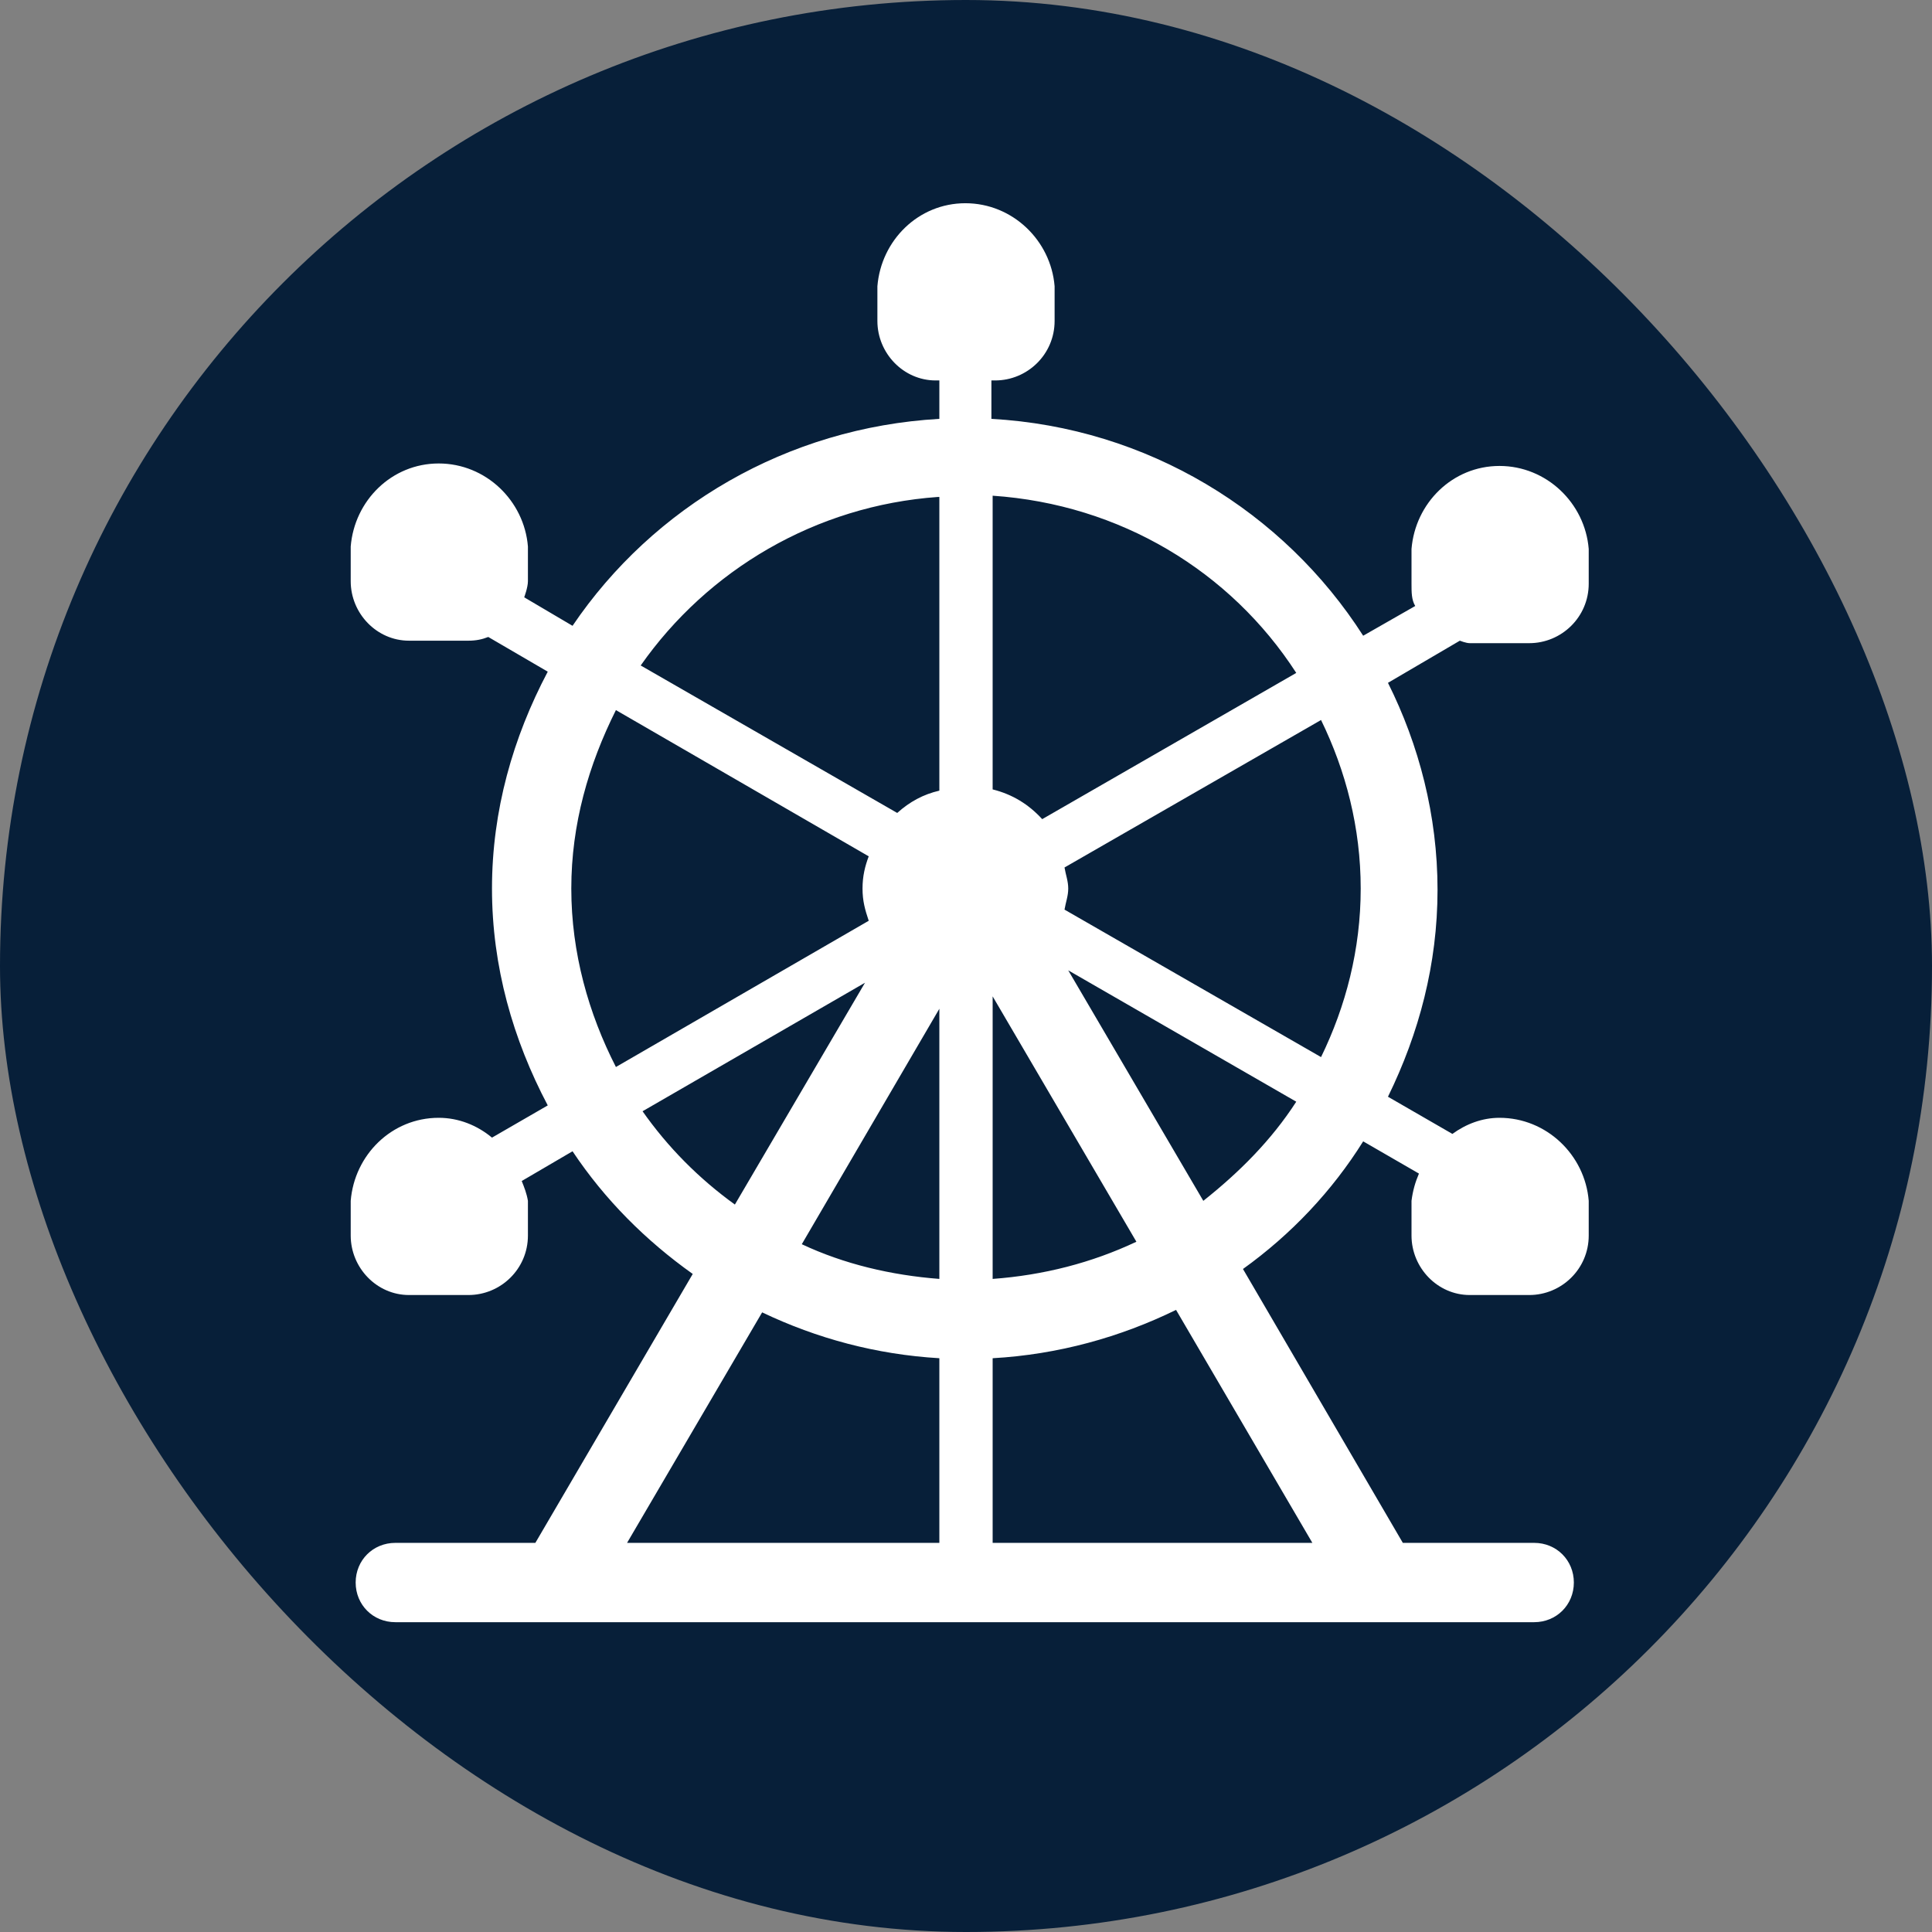 <?xml version="1.0" encoding="UTF-8"?>
<svg xmlns="http://www.w3.org/2000/svg" viewBox="0 0 15.59 15.59">
  <rect x="0" y="0" width="15.59" height="15.59" fill="#808080" stroke="none"/>
  <defs>
    <style>
      .cls-1 {
        fill: #fff;
      }

      .cls-2 {
        fill: #071f39;
      }
    </style>
  </defs>
  <g id="Cirkel">
    <rect class="cls-2" x="0" y="0" width="15.59" height="15.59" rx="7.8" ry="7.8"/>
  </g>
  <g id="ICONS">
    <path class="cls-1" d="M12.39,12.45h-1.07l-1.29-2.21c.39-.28.72-.63.97-1.03l.45.26c-.03.07-.05.14-.06.22v.28c0,.26.21.48.47.48h.48c.26,0,.48-.21.48-.48v-.28c-.03-.37-.34-.67-.72-.67-.14,0-.27.05-.38.13l-.52-.3c.25-.51.4-1.07.4-1.67s-.15-1.17-.4-1.67l.58-.34s.05.02.08.02h.48c.26,0,.48-.21.48-.48v-.28c-.03-.37-.34-.67-.72-.67s-.68.3-.71.67v.28c0,.07,0,.13.03.18l-.42.24c-.64-1-1.74-1.68-3-1.75v-.31h.03c.26,0,.48-.21.48-.48v-.28c-.03-.37-.34-.67-.72-.67s-.68.3-.71.67v.28c0,.26.21.48.47.48h.03v.31c-1.23.07-2.31.71-2.96,1.67l-.39-.23s.03-.08.03-.13v-.28c-.03-.37-.34-.67-.72-.67s-.68.3-.71.67v.28c0,.26.21.48.47.48h.48c.06,0,.11-.01.16-.03l.48.28c-.28.53-.45,1.12-.45,1.75s.17,1.22.45,1.75l-.45.26c-.12-.1-.27-.16-.43-.16-.38,0-.68.3-.71.67v.28c0,.26.21.48.47.48h.48c.26,0,.48-.21.48-.48v-.28c-.01-.06-.03-.11-.05-.16l.41-.24c.26.39.59.72.97.99l-1.27,2.17h-1.13c-.18,0-.32.14-.32.32s.14.32.32.32h9.19c.18,0,.32-.14.32-.32s-.14-.32-.32-.32ZM10.59,12.45h-2.58v-1.49c.53-.03,1.03-.17,1.48-.39l1.1,1.88ZM9.17,10.02c-.36.17-.75.27-1.16.3v-2.28l1.16,1.98ZM7.58,10.32c-.39-.03-.77-.12-1.11-.28l1.11-1.9v2.17ZM9.71,9.69l-1.09-1.86,1.84,1.06c-.2.31-.46.57-.75.8ZM10.98,7.17c0,.49-.12.95-.32,1.36l-2.07-1.19c.01-.06.03-.11.03-.17s-.02-.11-.03-.17l2.07-1.19c.2.41.32.87.32,1.36ZM10.46,5.43l-2.05,1.18c-.11-.12-.24-.2-.4-.24v-2.37c1.03.07,1.92.61,2.45,1.43ZM7.58,4.01v2.37c-.13.03-.24.09-.34.18l-2.07-1.19c.54-.77,1.41-1.29,2.4-1.36ZM4.61,7.17c0-.52.14-1,.36-1.44l2.04,1.18c-.03.08-.05.16-.05.26s.02.17.05.26l-2.04,1.18c-.22-.43-.36-.92-.36-1.44ZM5.18,8.97l1.8-1.04-1.05,1.79c-.29-.21-.54-.46-.75-.76ZM6.15,10.59c.44.21.92.34,1.43.37v1.49h-2.52l1.09-1.86Z"/>
  </g>
</svg>